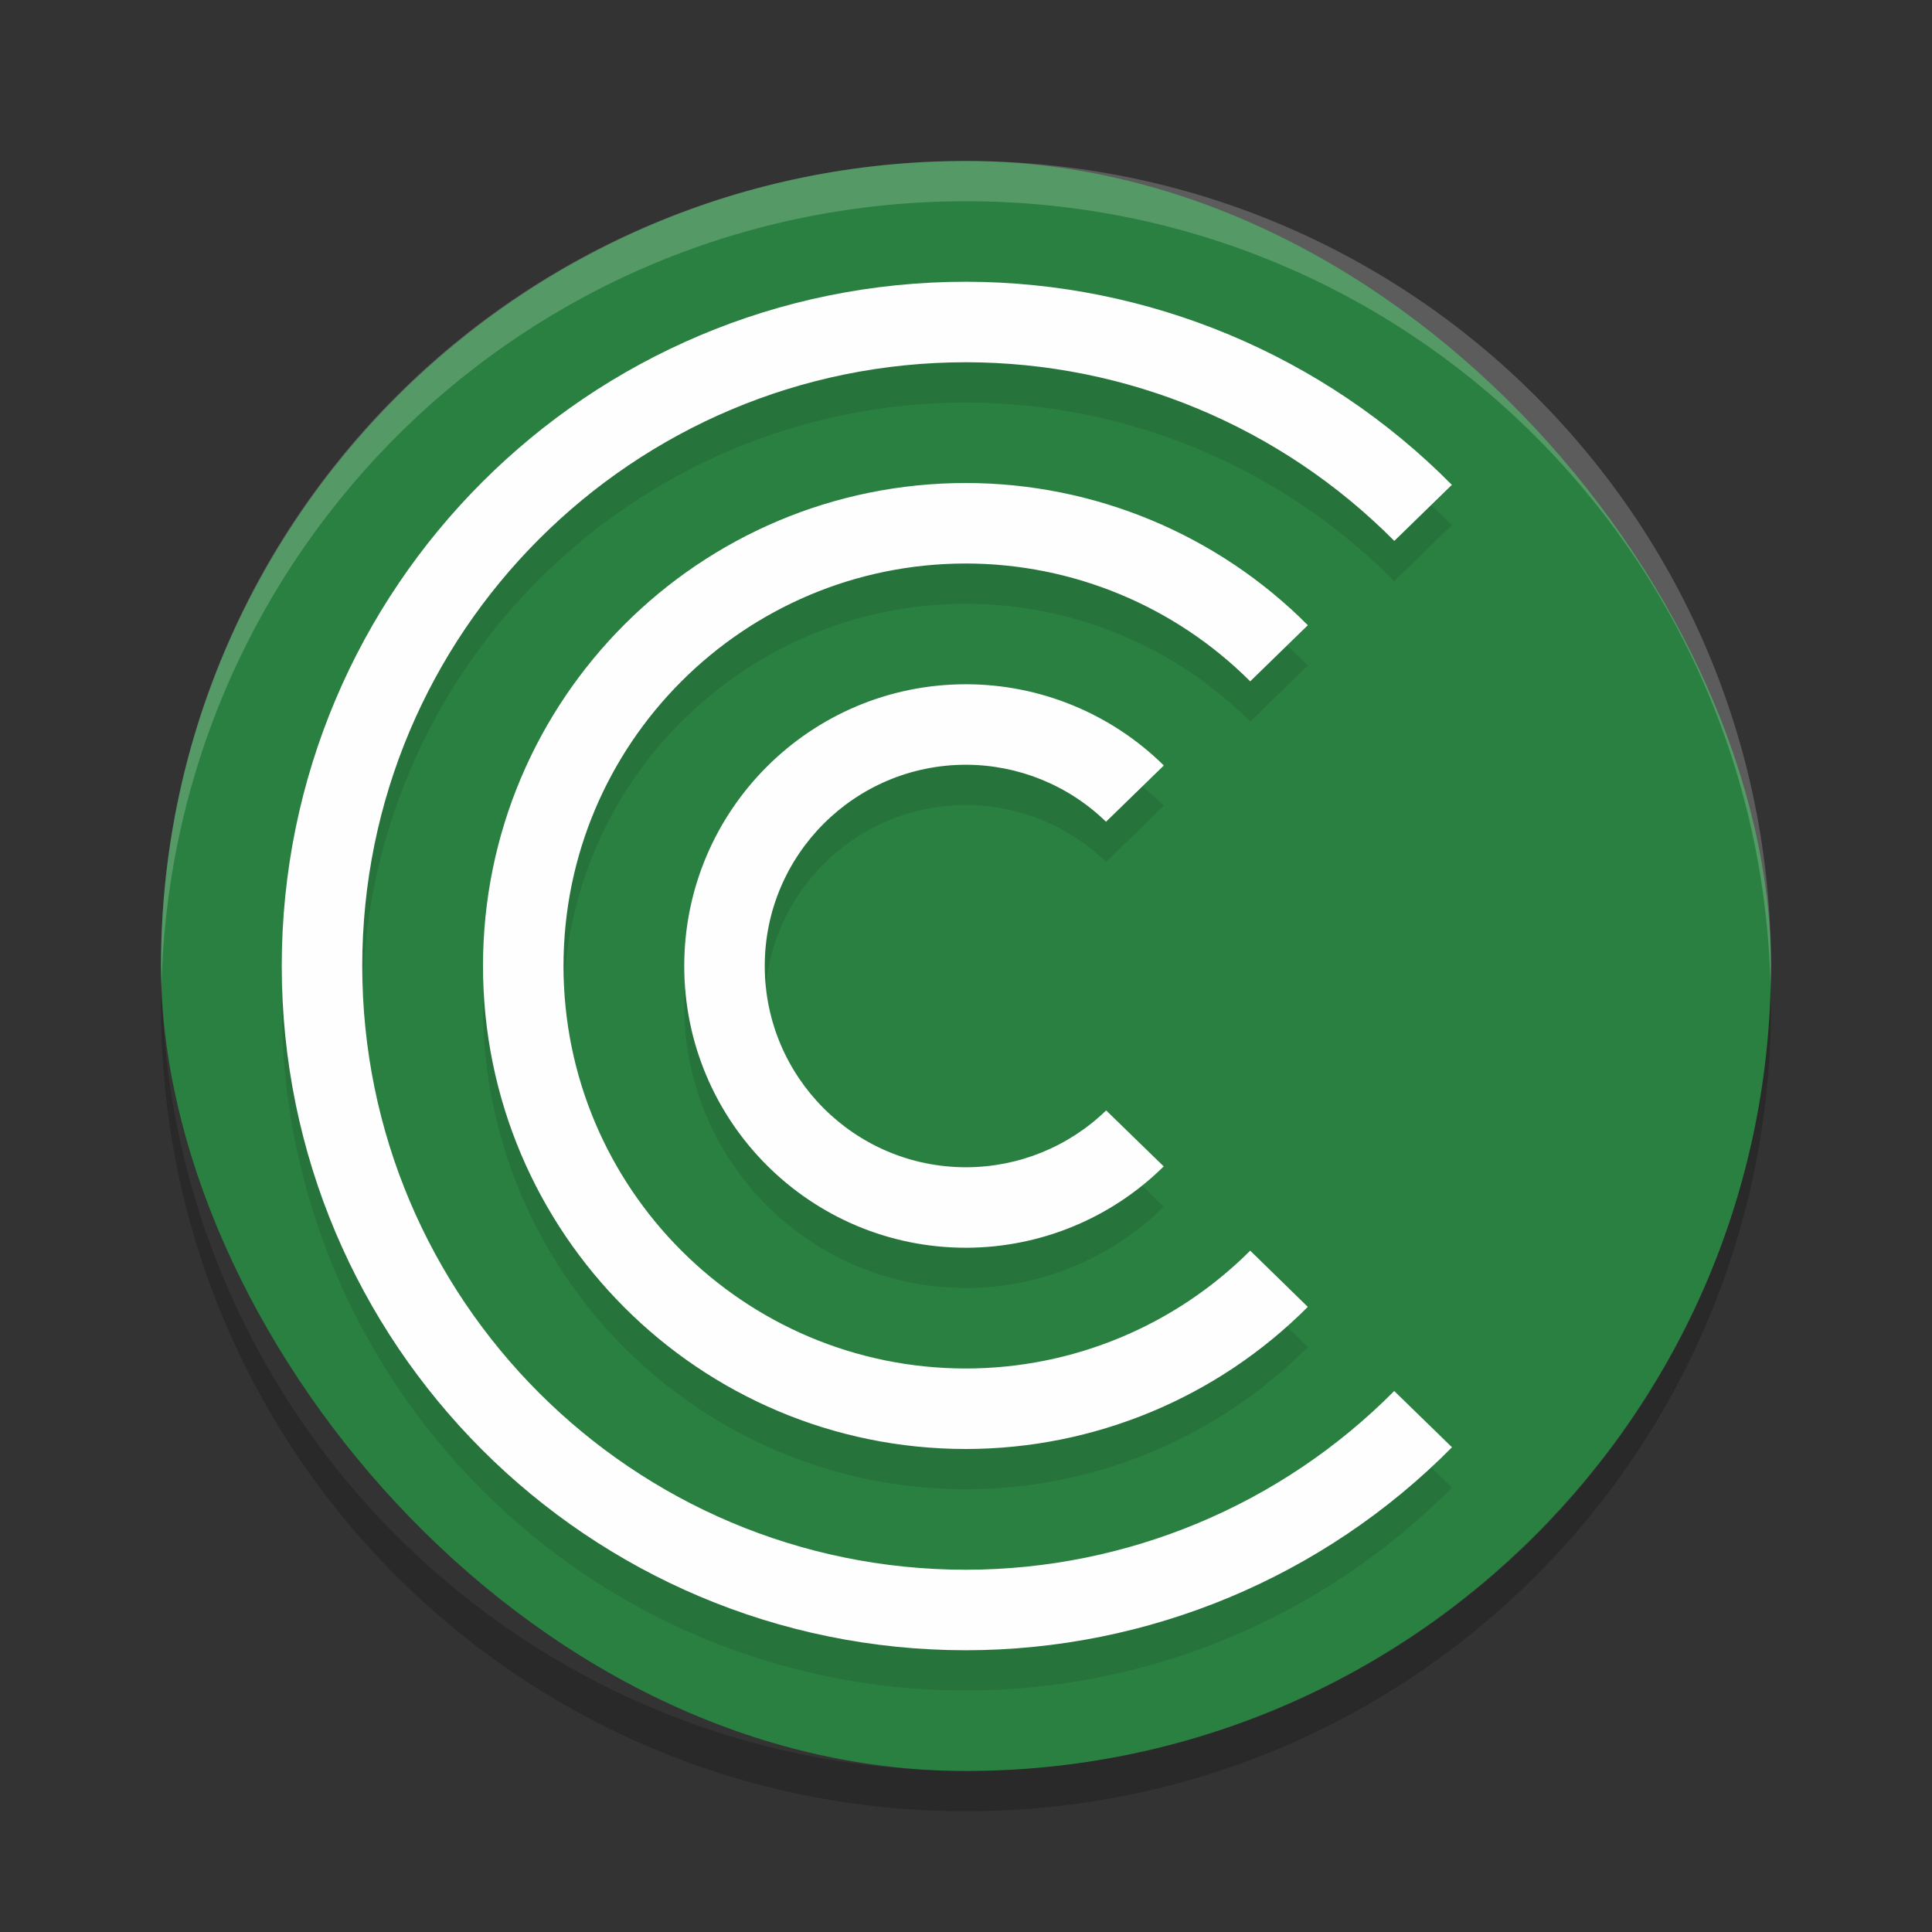<?xml version="1.0" encoding="UTF-8" standalone="no"?>
<svg
   xmlns:dc="http://purl.org/dc/elements/1.1/"
   xmlns:cc="http://creativecommons.org/ns#"
   xmlns:rdf="http://www.w3.org/1999/02/22-rdf-syntax-ns#"
   xmlns:svg="http://www.w3.org/2000/svg"
   xmlns="http://www.w3.org/2000/svg"
   xmlns:sodipodi="http://sodipodi.sourceforge.net/DTD/sodipodi-0.dtd"
   xmlns:inkscape="http://www.inkscape.org/namespaces/inkscape"
   width="48"
   height="48"
   version="1"
   id="svg12"
   sodipodi:docname="appimagekit-cpod.svg"
   inkscape:version="0.92.5 (2060ec1f9f, 2020-04-08)">
  <rect width="100%" height="100%" fill="#333333" stroke="none"/>
  <defs
     id="defs16" />
  <sodipodi:namedview
     pagecolor="#fefefe"
     bordercolor="#33994e"
     borderopacity="1"
     objecttolerance="10"
     gridtolerance="10"
     guidetolerance="10"
     inkscape:pageopacity="0"
     inkscape:pageshadow="2"
     inkscape:window-width="783"
     inkscape:window-height="480"
     id="namedview14"
     showgrid="false"
     inkscape:zoom="4.9166667"
     inkscape:cx="24"
     inkscape:cy="24"
     inkscape:window-x="0"
     inkscape:window-y="28"
     inkscape:window-maximized="0"
     inkscape:current-layer="svg12" />
  <rect
     style="fill:#2a8041;fill-opacity:1"
     width="40"
     height="40"
     x="4"
     y="4"
     rx="20"
     ry="20"
     id="rect2" />
  <path
     fill="#fff"
     style="opacity:0.2"
     d="m24 4c-11.08 0-20 8.92-20 20 0 0.168 0.008 0.333 0.012 0.5 0.265-10.846 9.076-19.5 19.988-19.5s19.724 8.654 19.988 19.5c0.004-0.167 0.012-0.332 0.012-0.5 0-11.08-8.92-20-20-20z"
     id="path4" />
  <path
     opacity=".2"
     d="m4.012 24.5c-0.004 0.167-0.012 0.332-0.012 0.5 0 11.08 8.92 20 20 20s20-8.92 20-20c0-0.168-0.008-0.333-0.012-0.5-0.264 10.846-9.076 19.5-19.988 19.5s-19.724-8.654-19.988-19.5z"
     id="path6" />
  <path
     style="opacity:0.1"
     d="M 24,8 C 14.611,8 7,15.611 7,25 c 0,9.389 7.611,17 17,17 4.536,-0.003 8.884,-1.818 12.074,-5.043 L 34.639,35.559 C 31.826,38.397 27.996,39.996 24,40 15.716,40 9,33.284 9,25 9,16.716 15.716,10 24,10 c 3.997,0.003 7.827,1.601 10.641,4.439 l 1.43,-1.393 C 32.881,9.822 28.536,8.005 24,8 Z m 0,5 c -6.627,0 -12,5.373 -12,12 0,6.627 5.373,12 12,12 3.187,-0.003 6.243,-1.273 8.492,-3.531 L 31.061,32.072 C 29.188,33.945 26.648,34.998 24,35 18.477,35 14,30.523 14,25 c 0,-5.523 4.477,-10 10,-10 2.648,0.003 5.188,1.055 7.061,2.928 l 1.432,-1.395 C 30.243,14.274 27.188,13.003 24,13 Z m 0,5 c -3.866,0 -7,3.134 -7,7 0,3.866 3.134,7 7,7 1.839,-0.002 3.604,-0.728 4.912,-2.021 L 27.482,28.588 C 26.549,29.493 25.3,30 24,30 c -2.761,0 -5,-2.239 -5,-5 0,-2.761 2.239,-5 5,-5 1.299,0.002 2.547,0.51 3.479,1.416 l 1.436,-1.398 C 27.605,18.726 25.839,18.001 24,18 Z"
     id="path8" />
  <path
     style="fill:#fefefe;fill-opacity:1"
     d="M 24,7 C 14.611,7 7,14.611 7,24 c 0,9.389 7.611,17 17,17 4.536,-0.003 8.884,-1.818 12.074,-5.043 L 34.639,34.559 C 31.826,37.397 27.996,38.996 24,39 15.716,39 9,32.284 9,24 9,15.716 15.716,9 24,9 c 3.997,0.003 7.827,1.601 10.641,4.439 l 1.43,-1.393 C 32.881,8.822 28.536,7.005 24,7 Z m 0,5 c -6.627,0 -12,5.373 -12,12 0,6.627 5.373,12 12,12 3.187,-0.003 6.243,-1.273 8.492,-3.531 L 31.061,31.072 C 29.188,32.945 26.648,33.998 24,34 18.477,34 14,29.523 14,24 c 0,-5.523 4.477,-10 10,-10 2.648,0.003 5.188,1.055 7.061,2.928 l 1.432,-1.395 C 30.243,13.274 27.188,12.003 24,12 Z m 0,5 c -3.866,0 -7,3.134 -7,7 0,3.866 3.134,7 7,7 1.839,-0.002 3.604,-0.728 4.912,-2.021 L 27.482,27.588 C 26.549,28.493 25.3,29 24,29 c -2.761,0 -5,-2.239 -5,-5 0,-2.761 2.239,-5 5,-5 1.299,0.002 2.547,0.51 3.479,1.416 l 1.436,-1.398 C 27.605,17.726 25.839,17.001 24,17 Z"
     id="path10" />
</svg>
